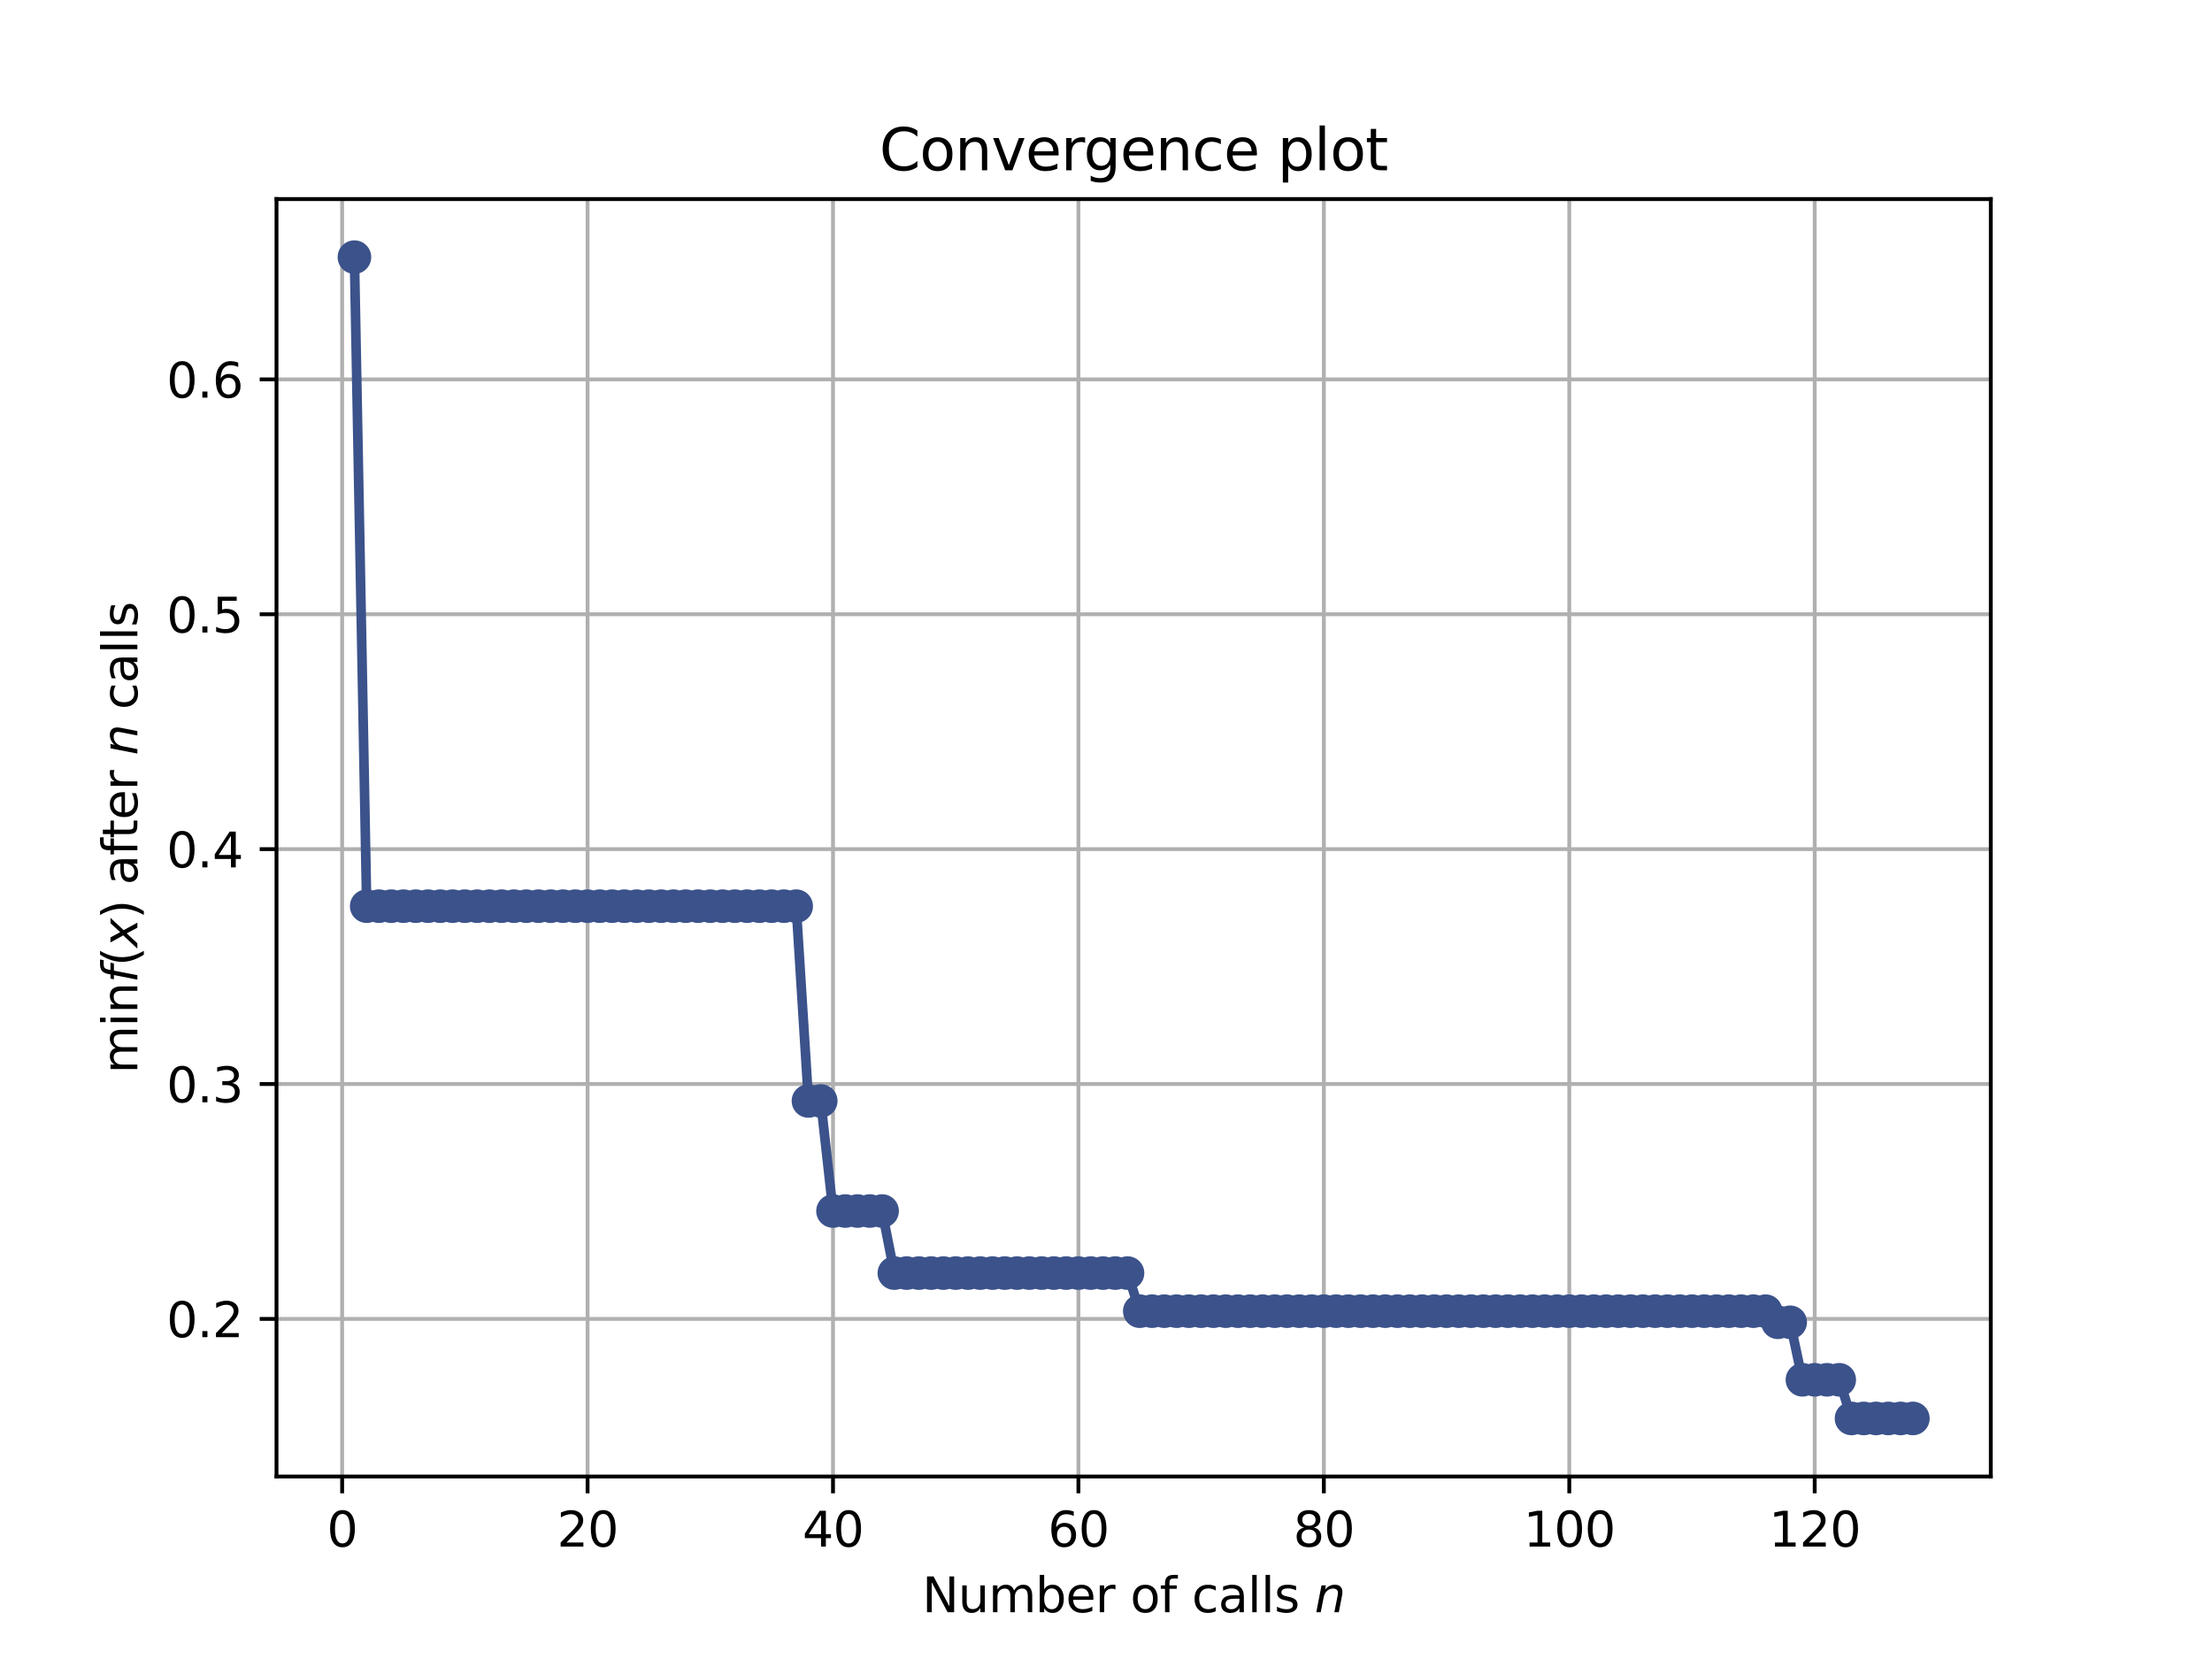 <?xml version="1.0" encoding="utf-8" standalone="no"?>
<!DOCTYPE svg PUBLIC "-//W3C//DTD SVG 1.1//EN"
  "http://www.w3.org/Graphics/SVG/1.1/DTD/svg11.dtd">
<svg height="345.6pt" version="1.1" viewBox="0 0 460.8 345.6" width="460.8pt" xmlns="http://www.w3.org/2000/svg" xmlns:xlink="http://www.w3.org/1999/xlink">
 <defs>
  <style type="text/css">*{stroke-linecap:butt;stroke-linejoin:round;}</style>
 </defs>
 <g id="figure_1">
  <g id="patch_1">
   <path d="M 0 345.6 
L 460.8 345.6 
L 460.8 0 
L 0 0 
z
" style="fill:#ffffff;"/>
  </g>
  <g id="axes_1">
   <g id="patch_2">
    <path d="M 57.6 307.584 
L 414.72 307.584 
L 414.72 41.472 
L 57.6 41.472 
z
" style="fill:#ffffff;"/>
   </g>
   <g id="matplotlib.axis_1">
    <g id="xtick_1">
     <g id="line2d_1">
      <path clip-path="url(#p475dc48b67)" d="M 71.276 307.584 
L 71.276 41.472 
" style="fill:none;stroke:#b0b0b0;stroke-linecap:square;stroke-width:0.8;"/>
     </g>
     <g id="line2d_2">
      <defs>
       <path d="M 0 0 
L 0 3.5 
" id="maeb72dab8c" style="stroke:#000000;stroke-width:0.8;"/>
      </defs>
      <g>
       <use style="stroke:#000000;stroke-width:0.8;" x="71.276" xlink:href="#maeb72dab8c" y="307.584"/>
      </g>
     </g>
     <g id="text_1">
      <!-- 0 -->
      <g transform="translate(68.095 322.182)scale(0.1 -0.1)">
       <defs>
        <path d="M 2034 4250 
Q 1547 4250 1301 3770 
Q 1056 3291 1056 2328 
Q 1056 1369 1301 889 
Q 1547 409 2034 409 
Q 2525 409 2770 889 
Q 3016 1369 3016 2328 
Q 3016 3291 2770 3770 
Q 2525 4250 2034 4250 
z
M 2034 4750 
Q 2819 4750 3233 4129 
Q 3647 3509 3647 2328 
Q 3647 1150 3233 529 
Q 2819 -91 2034 -91 
Q 1250 -91 836 529 
Q 422 1150 422 2328 
Q 422 3509 836 4129 
Q 1250 4750 2034 4750 
z
" id="DejaVuSans-30" transform="scale(0.016)"/>
       </defs>
       <use xlink:href="#DejaVuSans-30"/>
      </g>
     </g>
    </g>
    <g id="xtick_2">
     <g id="line2d_3">
      <path clip-path="url(#p475dc48b67)" d="M 122.403 307.584 
L 122.403 41.472 
" style="fill:none;stroke:#b0b0b0;stroke-linecap:square;stroke-width:0.8;"/>
     </g>
     <g id="line2d_4">
      <g>
       <use style="stroke:#000000;stroke-width:0.8;" x="122.403" xlink:href="#maeb72dab8c" y="307.584"/>
      </g>
     </g>
     <g id="text_2">
      <!-- 20 -->
      <g transform="translate(116.041 322.182)scale(0.1 -0.1)">
       <defs>
        <path d="M 1228 531 
L 3431 531 
L 3431 0 
L 469 0 
L 469 531 
Q 828 903 1448 1529 
Q 2069 2156 2228 2338 
Q 2531 2678 2651 2914 
Q 2772 3150 2772 3378 
Q 2772 3750 2511 3984 
Q 2250 4219 1831 4219 
Q 1534 4219 1204 4116 
Q 875 4013 500 3803 
L 500 4441 
Q 881 4594 1212 4672 
Q 1544 4750 1819 4750 
Q 2544 4750 2975 4387 
Q 3406 4025 3406 3419 
Q 3406 3131 3298 2873 
Q 3191 2616 2906 2266 
Q 2828 2175 2409 1742 
Q 1991 1309 1228 531 
z
" id="DejaVuSans-32" transform="scale(0.016)"/>
       </defs>
       <use xlink:href="#DejaVuSans-32"/>
       <use x="63.623" xlink:href="#DejaVuSans-30"/>
      </g>
     </g>
    </g>
    <g id="xtick_3">
     <g id="line2d_5">
      <path clip-path="url(#p475dc48b67)" d="M 173.53 307.584 
L 173.53 41.472 
" style="fill:none;stroke:#b0b0b0;stroke-linecap:square;stroke-width:0.8;"/>
     </g>
     <g id="line2d_6">
      <g>
       <use style="stroke:#000000;stroke-width:0.8;" x="173.53" xlink:href="#maeb72dab8c" y="307.584"/>
      </g>
     </g>
     <g id="text_3">
      <!-- 40 -->
      <g transform="translate(167.167 322.182)scale(0.1 -0.1)">
       <defs>
        <path d="M 2419 4116 
L 825 1625 
L 2419 1625 
L 2419 4116 
z
M 2253 4666 
L 3047 4666 
L 3047 1625 
L 3713 1625 
L 3713 1100 
L 3047 1100 
L 3047 0 
L 2419 0 
L 2419 1100 
L 313 1100 
L 313 1709 
L 2253 4666 
z
" id="DejaVuSans-34" transform="scale(0.016)"/>
       </defs>
       <use xlink:href="#DejaVuSans-34"/>
       <use x="63.623" xlink:href="#DejaVuSans-30"/>
      </g>
     </g>
    </g>
    <g id="xtick_4">
     <g id="line2d_7">
      <path clip-path="url(#p475dc48b67)" d="M 224.656 307.584 
L 224.656 41.472 
" style="fill:none;stroke:#b0b0b0;stroke-linecap:square;stroke-width:0.8;"/>
     </g>
     <g id="line2d_8">
      <g>
       <use style="stroke:#000000;stroke-width:0.8;" x="224.656" xlink:href="#maeb72dab8c" y="307.584"/>
      </g>
     </g>
     <g id="text_4">
      <!-- 60 -->
      <g transform="translate(218.294 322.182)scale(0.1 -0.1)">
       <defs>
        <path d="M 2113 2584 
Q 1688 2584 1439 2293 
Q 1191 2003 1191 1497 
Q 1191 994 1439 701 
Q 1688 409 2113 409 
Q 2538 409 2786 701 
Q 3034 994 3034 1497 
Q 3034 2003 2786 2293 
Q 2538 2584 2113 2584 
z
M 3366 4563 
L 3366 3988 
Q 3128 4100 2886 4159 
Q 2644 4219 2406 4219 
Q 1781 4219 1451 3797 
Q 1122 3375 1075 2522 
Q 1259 2794 1537 2939 
Q 1816 3084 2150 3084 
Q 2853 3084 3261 2657 
Q 3669 2231 3669 1497 
Q 3669 778 3244 343 
Q 2819 -91 2113 -91 
Q 1303 -91 875 529 
Q 447 1150 447 2328 
Q 447 3434 972 4092 
Q 1497 4750 2381 4750 
Q 2619 4750 2861 4703 
Q 3103 4656 3366 4563 
z
" id="DejaVuSans-36" transform="scale(0.016)"/>
       </defs>
       <use xlink:href="#DejaVuSans-36"/>
       <use x="63.623" xlink:href="#DejaVuSans-30"/>
      </g>
     </g>
    </g>
    <g id="xtick_5">
     <g id="line2d_9">
      <path clip-path="url(#p475dc48b67)" d="M 275.783 307.584 
L 275.783 41.472 
" style="fill:none;stroke:#b0b0b0;stroke-linecap:square;stroke-width:0.8;"/>
     </g>
     <g id="line2d_10">
      <g>
       <use style="stroke:#000000;stroke-width:0.8;" x="275.783" xlink:href="#maeb72dab8c" y="307.584"/>
      </g>
     </g>
     <g id="text_5">
      <!-- 80 -->
      <g transform="translate(269.421 322.182)scale(0.1 -0.1)">
       <defs>
        <path d="M 2034 2216 
Q 1584 2216 1326 1975 
Q 1069 1734 1069 1313 
Q 1069 891 1326 650 
Q 1584 409 2034 409 
Q 2484 409 2743 651 
Q 3003 894 3003 1313 
Q 3003 1734 2745 1975 
Q 2488 2216 2034 2216 
z
M 1403 2484 
Q 997 2584 770 2862 
Q 544 3141 544 3541 
Q 544 4100 942 4425 
Q 1341 4750 2034 4750 
Q 2731 4750 3128 4425 
Q 3525 4100 3525 3541 
Q 3525 3141 3298 2862 
Q 3072 2584 2669 2484 
Q 3125 2378 3379 2068 
Q 3634 1759 3634 1313 
Q 3634 634 3220 271 
Q 2806 -91 2034 -91 
Q 1263 -91 848 271 
Q 434 634 434 1313 
Q 434 1759 690 2068 
Q 947 2378 1403 2484 
z
M 1172 3481 
Q 1172 3119 1398 2916 
Q 1625 2713 2034 2713 
Q 2441 2713 2670 2916 
Q 2900 3119 2900 3481 
Q 2900 3844 2670 4047 
Q 2441 4250 2034 4250 
Q 1625 4250 1398 4047 
Q 1172 3844 1172 3481 
z
" id="DejaVuSans-38" transform="scale(0.016)"/>
       </defs>
       <use xlink:href="#DejaVuSans-38"/>
       <use x="63.623" xlink:href="#DejaVuSans-30"/>
      </g>
     </g>
    </g>
    <g id="xtick_6">
     <g id="line2d_11">
      <path clip-path="url(#p475dc48b67)" d="M 326.91 307.584 
L 326.91 41.472 
" style="fill:none;stroke:#b0b0b0;stroke-linecap:square;stroke-width:0.8;"/>
     </g>
     <g id="line2d_12">
      <g>
       <use style="stroke:#000000;stroke-width:0.8;" x="326.91" xlink:href="#maeb72dab8c" y="307.584"/>
      </g>
     </g>
     <g id="text_6">
      <!-- 100 -->
      <g transform="translate(317.366 322.182)scale(0.1 -0.1)">
       <defs>
        <path d="M 794 531 
L 1825 531 
L 1825 4091 
L 703 3866 
L 703 4441 
L 1819 4666 
L 2450 4666 
L 2450 531 
L 3481 531 
L 3481 0 
L 794 0 
L 794 531 
z
" id="DejaVuSans-31" transform="scale(0.016)"/>
       </defs>
       <use xlink:href="#DejaVuSans-31"/>
       <use x="63.623" xlink:href="#DejaVuSans-30"/>
       <use x="127.246" xlink:href="#DejaVuSans-30"/>
      </g>
     </g>
    </g>
    <g id="xtick_7">
     <g id="line2d_13">
      <path clip-path="url(#p475dc48b67)" d="M 378.037 307.584 
L 378.037 41.472 
" style="fill:none;stroke:#b0b0b0;stroke-linecap:square;stroke-width:0.8;"/>
     </g>
     <g id="line2d_14">
      <g>
       <use style="stroke:#000000;stroke-width:0.8;" x="378.037" xlink:href="#maeb72dab8c" y="307.584"/>
      </g>
     </g>
     <g id="text_7">
      <!-- 120 -->
      <g transform="translate(368.493 322.182)scale(0.1 -0.1)">
       <use xlink:href="#DejaVuSans-31"/>
       <use x="63.623" xlink:href="#DejaVuSans-32"/>
       <use x="127.246" xlink:href="#DejaVuSans-30"/>
      </g>
     </g>
    </g>
    <g id="text_8">
     <!-- Number of calls $n$ -->
     <g transform="translate(192.11 335.861)scale(0.1 -0.1)">
      <defs>
       <path d="M 628 4666 
L 1478 4666 
L 3547 763 
L 3547 4666 
L 4159 4666 
L 4159 0 
L 3309 0 
L 1241 3903 
L 1241 0 
L 628 0 
L 628 4666 
z
" id="DejaVuSans-4e" transform="scale(0.016)"/>
       <path d="M 544 1381 
L 544 3500 
L 1119 3500 
L 1119 1403 
Q 1119 906 1312 657 
Q 1506 409 1894 409 
Q 2359 409 2629 706 
Q 2900 1003 2900 1516 
L 2900 3500 
L 3475 3500 
L 3475 0 
L 2900 0 
L 2900 538 
Q 2691 219 2414 64 
Q 2138 -91 1772 -91 
Q 1169 -91 856 284 
Q 544 659 544 1381 
z
M 1991 3584 
L 1991 3584 
z
" id="DejaVuSans-75" transform="scale(0.016)"/>
       <path d="M 3328 2828 
Q 3544 3216 3844 3400 
Q 4144 3584 4550 3584 
Q 5097 3584 5394 3201 
Q 5691 2819 5691 2113 
L 5691 0 
L 5113 0 
L 5113 2094 
Q 5113 2597 4934 2840 
Q 4756 3084 4391 3084 
Q 3944 3084 3684 2787 
Q 3425 2491 3425 1978 
L 3425 0 
L 2847 0 
L 2847 2094 
Q 2847 2600 2669 2842 
Q 2491 3084 2119 3084 
Q 1678 3084 1418 2786 
Q 1159 2488 1159 1978 
L 1159 0 
L 581 0 
L 581 3500 
L 1159 3500 
L 1159 2956 
Q 1356 3278 1631 3431 
Q 1906 3584 2284 3584 
Q 2666 3584 2933 3390 
Q 3200 3197 3328 2828 
z
" id="DejaVuSans-6d" transform="scale(0.016)"/>
       <path d="M 3116 1747 
Q 3116 2381 2855 2742 
Q 2594 3103 2138 3103 
Q 1681 3103 1420 2742 
Q 1159 2381 1159 1747 
Q 1159 1113 1420 752 
Q 1681 391 2138 391 
Q 2594 391 2855 752 
Q 3116 1113 3116 1747 
z
M 1159 2969 
Q 1341 3281 1617 3432 
Q 1894 3584 2278 3584 
Q 2916 3584 3314 3078 
Q 3713 2572 3713 1747 
Q 3713 922 3314 415 
Q 2916 -91 2278 -91 
Q 1894 -91 1617 61 
Q 1341 213 1159 525 
L 1159 0 
L 581 0 
L 581 4863 
L 1159 4863 
L 1159 2969 
z
" id="DejaVuSans-62" transform="scale(0.016)"/>
       <path d="M 3597 1894 
L 3597 1613 
L 953 1613 
Q 991 1019 1311 708 
Q 1631 397 2203 397 
Q 2534 397 2845 478 
Q 3156 559 3463 722 
L 3463 178 
Q 3153 47 2828 -22 
Q 2503 -91 2169 -91 
Q 1331 -91 842 396 
Q 353 884 353 1716 
Q 353 2575 817 3079 
Q 1281 3584 2069 3584 
Q 2775 3584 3186 3129 
Q 3597 2675 3597 1894 
z
M 3022 2063 
Q 3016 2534 2758 2815 
Q 2500 3097 2075 3097 
Q 1594 3097 1305 2825 
Q 1016 2553 972 2059 
L 3022 2063 
z
" id="DejaVuSans-65" transform="scale(0.016)"/>
       <path d="M 2631 2963 
Q 2534 3019 2420 3045 
Q 2306 3072 2169 3072 
Q 1681 3072 1420 2755 
Q 1159 2438 1159 1844 
L 1159 0 
L 581 0 
L 581 3500 
L 1159 3500 
L 1159 2956 
Q 1341 3275 1631 3429 
Q 1922 3584 2338 3584 
Q 2397 3584 2469 3576 
Q 2541 3569 2628 3553 
L 2631 2963 
z
" id="DejaVuSans-72" transform="scale(0.016)"/>
       <path id="DejaVuSans-20" transform="scale(0.016)"/>
       <path d="M 1959 3097 
Q 1497 3097 1228 2736 
Q 959 2375 959 1747 
Q 959 1119 1226 758 
Q 1494 397 1959 397 
Q 2419 397 2687 759 
Q 2956 1122 2956 1747 
Q 2956 2369 2687 2733 
Q 2419 3097 1959 3097 
z
M 1959 3584 
Q 2709 3584 3137 3096 
Q 3566 2609 3566 1747 
Q 3566 888 3137 398 
Q 2709 -91 1959 -91 
Q 1206 -91 779 398 
Q 353 888 353 1747 
Q 353 2609 779 3096 
Q 1206 3584 1959 3584 
z
" id="DejaVuSans-6f" transform="scale(0.016)"/>
       <path d="M 2375 4863 
L 2375 4384 
L 1825 4384 
Q 1516 4384 1395 4259 
Q 1275 4134 1275 3809 
L 1275 3500 
L 2222 3500 
L 2222 3053 
L 1275 3053 
L 1275 0 
L 697 0 
L 697 3053 
L 147 3053 
L 147 3500 
L 697 3500 
L 697 3744 
Q 697 4328 969 4595 
Q 1241 4863 1831 4863 
L 2375 4863 
z
" id="DejaVuSans-66" transform="scale(0.016)"/>
       <path d="M 3122 3366 
L 3122 2828 
Q 2878 2963 2633 3030 
Q 2388 3097 2138 3097 
Q 1578 3097 1268 2742 
Q 959 2388 959 1747 
Q 959 1106 1268 751 
Q 1578 397 2138 397 
Q 2388 397 2633 464 
Q 2878 531 3122 666 
L 3122 134 
Q 2881 22 2623 -34 
Q 2366 -91 2075 -91 
Q 1284 -91 818 406 
Q 353 903 353 1747 
Q 353 2603 823 3093 
Q 1294 3584 2113 3584 
Q 2378 3584 2631 3529 
Q 2884 3475 3122 3366 
z
" id="DejaVuSans-63" transform="scale(0.016)"/>
       <path d="M 2194 1759 
Q 1497 1759 1228 1600 
Q 959 1441 959 1056 
Q 959 750 1161 570 
Q 1363 391 1709 391 
Q 2188 391 2477 730 
Q 2766 1069 2766 1631 
L 2766 1759 
L 2194 1759 
z
M 3341 1997 
L 3341 0 
L 2766 0 
L 2766 531 
Q 2569 213 2275 61 
Q 1981 -91 1556 -91 
Q 1019 -91 701 211 
Q 384 513 384 1019 
Q 384 1609 779 1909 
Q 1175 2209 1959 2209 
L 2766 2209 
L 2766 2266 
Q 2766 2663 2505 2880 
Q 2244 3097 1772 3097 
Q 1472 3097 1187 3025 
Q 903 2953 641 2809 
L 641 3341 
Q 956 3463 1253 3523 
Q 1550 3584 1831 3584 
Q 2591 3584 2966 3190 
Q 3341 2797 3341 1997 
z
" id="DejaVuSans-61" transform="scale(0.016)"/>
       <path d="M 603 4863 
L 1178 4863 
L 1178 0 
L 603 0 
L 603 4863 
z
" id="DejaVuSans-6c" transform="scale(0.016)"/>
       <path d="M 2834 3397 
L 2834 2853 
Q 2591 2978 2328 3040 
Q 2066 3103 1784 3103 
Q 1356 3103 1142 2972 
Q 928 2841 928 2578 
Q 928 2378 1081 2264 
Q 1234 2150 1697 2047 
L 1894 2003 
Q 2506 1872 2764 1633 
Q 3022 1394 3022 966 
Q 3022 478 2636 193 
Q 2250 -91 1575 -91 
Q 1294 -91 989 -36 
Q 684 19 347 128 
L 347 722 
Q 666 556 975 473 
Q 1284 391 1588 391 
Q 1994 391 2212 530 
Q 2431 669 2431 922 
Q 2431 1156 2273 1281 
Q 2116 1406 1581 1522 
L 1381 1569 
Q 847 1681 609 1914 
Q 372 2147 372 2553 
Q 372 3047 722 3315 
Q 1072 3584 1716 3584 
Q 2034 3584 2315 3537 
Q 2597 3491 2834 3397 
z
" id="DejaVuSans-73" transform="scale(0.016)"/>
       <path d="M 3566 2113 
L 3156 0 
L 2578 0 
L 2988 2091 
Q 3016 2238 3031 2350 
Q 3047 2463 3047 2528 
Q 3047 2791 2881 2937 
Q 2716 3084 2419 3084 
Q 1956 3084 1622 2776 
Q 1288 2469 1184 1941 
L 800 0 
L 225 0 
L 903 3500 
L 1478 3500 
L 1363 2950 
Q 1603 3253 1940 3418 
Q 2278 3584 2650 3584 
Q 3113 3584 3367 3334 
Q 3622 3084 3622 2631 
Q 3622 2519 3608 2391 
Q 3594 2263 3566 2113 
z
" id="DejaVuSans-Oblique-6e" transform="scale(0.016)"/>
      </defs>
      <use transform="translate(0 0.016)" xlink:href="#DejaVuSans-4e"/>
      <use transform="translate(74.805 0.016)" xlink:href="#DejaVuSans-75"/>
      <use transform="translate(138.184 0.016)" xlink:href="#DejaVuSans-6d"/>
      <use transform="translate(235.596 0.016)" xlink:href="#DejaVuSans-62"/>
      <use transform="translate(299.072 0.016)" xlink:href="#DejaVuSans-65"/>
      <use transform="translate(360.596 0.016)" xlink:href="#DejaVuSans-72"/>
      <use transform="translate(401.709 0.016)" xlink:href="#DejaVuSans-20"/>
      <use transform="translate(433.496 0.016)" xlink:href="#DejaVuSans-6f"/>
      <use transform="translate(494.678 0.016)" xlink:href="#DejaVuSans-66"/>
      <use transform="translate(529.883 0.016)" xlink:href="#DejaVuSans-20"/>
      <use transform="translate(561.67 0.016)" xlink:href="#DejaVuSans-63"/>
      <use transform="translate(616.65 0.016)" xlink:href="#DejaVuSans-61"/>
      <use transform="translate(677.93 0.016)" xlink:href="#DejaVuSans-6c"/>
      <use transform="translate(705.713 0.016)" xlink:href="#DejaVuSans-6c"/>
      <use transform="translate(733.496 0.016)" xlink:href="#DejaVuSans-73"/>
      <use transform="translate(785.596 0.016)" xlink:href="#DejaVuSans-20"/>
      <use transform="translate(817.383 0.016)" xlink:href="#DejaVuSans-Oblique-6e"/>
     </g>
    </g>
   </g>
   <g id="matplotlib.axis_2">
    <g id="ytick_1">
     <g id="line2d_15">
      <path clip-path="url(#p475dc48b67)" d="M 57.6 274.758 
L 414.72 274.758 
" style="fill:none;stroke:#b0b0b0;stroke-linecap:square;stroke-width:0.8;"/>
     </g>
     <g id="line2d_16">
      <defs>
       <path d="M 0 0 
L -3.5 0 
" id="m15e044ded7" style="stroke:#000000;stroke-width:0.8;"/>
      </defs>
      <g>
       <use style="stroke:#000000;stroke-width:0.8;" x="57.6" xlink:href="#m15e044ded7" y="274.758"/>
      </g>
     </g>
     <g id="text_9">
      <!-- 0.2 -->
      <g transform="translate(34.697 278.558)scale(0.1 -0.1)">
       <defs>
        <path d="M 684 794 
L 1344 794 
L 1344 0 
L 684 0 
L 684 794 
z
" id="DejaVuSans-2e" transform="scale(0.016)"/>
       </defs>
       <use xlink:href="#DejaVuSans-30"/>
       <use x="63.623" xlink:href="#DejaVuSans-2e"/>
       <use x="95.41" xlink:href="#DejaVuSans-32"/>
      </g>
     </g>
    </g>
    <g id="ytick_2">
     <g id="line2d_17">
      <path clip-path="url(#p475dc48b67)" d="M 57.6 225.827 
L 414.72 225.827 
" style="fill:none;stroke:#b0b0b0;stroke-linecap:square;stroke-width:0.8;"/>
     </g>
     <g id="line2d_18">
      <g>
       <use style="stroke:#000000;stroke-width:0.8;" x="57.6" xlink:href="#m15e044ded7" y="225.827"/>
      </g>
     </g>
     <g id="text_10">
      <!-- 0.3 -->
      <g transform="translate(34.697 229.627)scale(0.1 -0.1)">
       <defs>
        <path d="M 2597 2516 
Q 3050 2419 3304 2112 
Q 3559 1806 3559 1356 
Q 3559 666 3084 287 
Q 2609 -91 1734 -91 
Q 1441 -91 1130 -33 
Q 819 25 488 141 
L 488 750 
Q 750 597 1062 519 
Q 1375 441 1716 441 
Q 2309 441 2620 675 
Q 2931 909 2931 1356 
Q 2931 1769 2642 2001 
Q 2353 2234 1838 2234 
L 1294 2234 
L 1294 2753 
L 1863 2753 
Q 2328 2753 2575 2939 
Q 2822 3125 2822 3475 
Q 2822 3834 2567 4026 
Q 2313 4219 1838 4219 
Q 1578 4219 1281 4162 
Q 984 4106 628 3988 
L 628 4550 
Q 988 4650 1302 4700 
Q 1616 4750 1894 4750 
Q 2613 4750 3031 4423 
Q 3450 4097 3450 3541 
Q 3450 3153 3228 2886 
Q 3006 2619 2597 2516 
z
" id="DejaVuSans-33" transform="scale(0.016)"/>
       </defs>
       <use xlink:href="#DejaVuSans-30"/>
       <use x="63.623" xlink:href="#DejaVuSans-2e"/>
       <use x="95.41" xlink:href="#DejaVuSans-33"/>
      </g>
     </g>
    </g>
    <g id="ytick_3">
     <g id="line2d_19">
      <path clip-path="url(#p475dc48b67)" d="M 57.6 176.896 
L 414.72 176.896 
" style="fill:none;stroke:#b0b0b0;stroke-linecap:square;stroke-width:0.8;"/>
     </g>
     <g id="line2d_20">
      <g>
       <use style="stroke:#000000;stroke-width:0.8;" x="57.6" xlink:href="#m15e044ded7" y="176.896"/>
      </g>
     </g>
     <g id="text_11">
      <!-- 0.4 -->
      <g transform="translate(34.697 180.696)scale(0.1 -0.1)">
       <use xlink:href="#DejaVuSans-30"/>
       <use x="63.623" xlink:href="#DejaVuSans-2e"/>
       <use x="95.41" xlink:href="#DejaVuSans-34"/>
      </g>
     </g>
    </g>
    <g id="ytick_4">
     <g id="line2d_21">
      <path clip-path="url(#p475dc48b67)" d="M 57.6 127.965 
L 414.72 127.965 
" style="fill:none;stroke:#b0b0b0;stroke-linecap:square;stroke-width:0.8;"/>
     </g>
     <g id="line2d_22">
      <g>
       <use style="stroke:#000000;stroke-width:0.8;" x="57.6" xlink:href="#m15e044ded7" y="127.965"/>
      </g>
     </g>
     <g id="text_12">
      <!-- 0.5 -->
      <g transform="translate(34.697 131.765)scale(0.1 -0.1)">
       <defs>
        <path d="M 691 4666 
L 3169 4666 
L 3169 4134 
L 1269 4134 
L 1269 2991 
Q 1406 3038 1543 3061 
Q 1681 3084 1819 3084 
Q 2600 3084 3056 2656 
Q 3513 2228 3513 1497 
Q 3513 744 3044 326 
Q 2575 -91 1722 -91 
Q 1428 -91 1123 -41 
Q 819 9 494 109 
L 494 744 
Q 775 591 1075 516 
Q 1375 441 1709 441 
Q 2250 441 2565 725 
Q 2881 1009 2881 1497 
Q 2881 1984 2565 2268 
Q 2250 2553 1709 2553 
Q 1456 2553 1204 2497 
Q 953 2441 691 2322 
L 691 4666 
z
" id="DejaVuSans-35" transform="scale(0.016)"/>
       </defs>
       <use xlink:href="#DejaVuSans-30"/>
       <use x="63.623" xlink:href="#DejaVuSans-2e"/>
       <use x="95.41" xlink:href="#DejaVuSans-35"/>
      </g>
     </g>
    </g>
    <g id="ytick_5">
     <g id="line2d_23">
      <path clip-path="url(#p475dc48b67)" d="M 57.6 79.034 
L 414.72 79.034 
" style="fill:none;stroke:#b0b0b0;stroke-linecap:square;stroke-width:0.8;"/>
     </g>
     <g id="line2d_24">
      <g>
       <use style="stroke:#000000;stroke-width:0.8;" x="57.6" xlink:href="#m15e044ded7" y="79.034"/>
      </g>
     </g>
     <g id="text_13">
      <!-- 0.6 -->
      <g transform="translate(34.697 82.834)scale(0.1 -0.1)">
       <use xlink:href="#DejaVuSans-30"/>
       <use x="63.623" xlink:href="#DejaVuSans-2e"/>
       <use x="95.41" xlink:href="#DejaVuSans-36"/>
      </g>
     </g>
    </g>
    <g id="text_14">
     <!-- $\min f(x)$ after $n$ calls -->
     <g transform="translate(28.617 223.628)rotate(-90)scale(0.1 -0.1)">
      <defs>
       <path d="M 603 3500 
L 1178 3500 
L 1178 0 
L 603 0 
L 603 3500 
z
M 603 4863 
L 1178 4863 
L 1178 4134 
L 603 4134 
L 603 4863 
z
" id="DejaVuSans-69" transform="scale(0.016)"/>
       <path d="M 3513 2113 
L 3513 0 
L 2938 0 
L 2938 2094 
Q 2938 2591 2744 2837 
Q 2550 3084 2163 3084 
Q 1697 3084 1428 2787 
Q 1159 2491 1159 1978 
L 1159 0 
L 581 0 
L 581 3500 
L 1159 3500 
L 1159 2956 
Q 1366 3272 1645 3428 
Q 1925 3584 2291 3584 
Q 2894 3584 3203 3211 
Q 3513 2838 3513 2113 
z
" id="DejaVuSans-6e" transform="scale(0.016)"/>
       <path d="M 3059 4863 
L 2969 4384 
L 2419 4384 
Q 2106 4384 1964 4261 
Q 1822 4138 1753 3809 
L 1691 3500 
L 2638 3500 
L 2553 3053 
L 1606 3053 
L 1013 0 
L 434 0 
L 1031 3053 
L 481 3053 
L 563 3500 
L 1113 3500 
L 1159 3744 
Q 1278 4363 1576 4613 
Q 1875 4863 2516 4863 
L 3059 4863 
z
" id="DejaVuSans-Oblique-66" transform="scale(0.016)"/>
       <path d="M 1984 4856 
Q 1566 4138 1362 3434 
Q 1159 2731 1159 2009 
Q 1159 1288 1364 580 
Q 1569 -128 1984 -844 
L 1484 -844 
Q 1016 -109 783 600 
Q 550 1309 550 2009 
Q 550 2706 781 3412 
Q 1013 4119 1484 4856 
L 1984 4856 
z
" id="DejaVuSans-28" transform="scale(0.016)"/>
       <path d="M 3841 3500 
L 2234 1784 
L 3219 0 
L 2559 0 
L 1819 1388 
L 531 0 
L -166 0 
L 1556 1844 
L 641 3500 
L 1300 3500 
L 1972 2234 
L 3144 3500 
L 3841 3500 
z
" id="DejaVuSans-Oblique-78" transform="scale(0.016)"/>
       <path d="M 513 4856 
L 1013 4856 
Q 1481 4119 1714 3412 
Q 1947 2706 1947 2009 
Q 1947 1309 1714 600 
Q 1481 -109 1013 -844 
L 513 -844 
Q 928 -128 1133 580 
Q 1338 1288 1338 2009 
Q 1338 2731 1133 3434 
Q 928 4138 513 4856 
z
" id="DejaVuSans-29" transform="scale(0.016)"/>
       <path d="M 1172 4494 
L 1172 3500 
L 2356 3500 
L 2356 3053 
L 1172 3053 
L 1172 1153 
Q 1172 725 1289 603 
Q 1406 481 1766 481 
L 2356 481 
L 2356 0 
L 1766 0 
Q 1100 0 847 248 
Q 594 497 594 1153 
L 594 3053 
L 172 3053 
L 172 3500 
L 594 3500 
L 594 4494 
L 1172 4494 
z
" id="DejaVuSans-74" transform="scale(0.016)"/>
      </defs>
      <use transform="translate(0 0.016)" xlink:href="#DejaVuSans-6d"/>
      <use transform="translate(97.412 0.016)" xlink:href="#DejaVuSans-69"/>
      <use transform="translate(125.195 0.016)" xlink:href="#DejaVuSans-6e"/>
      <use transform="translate(188.574 0.016)" xlink:href="#DejaVuSans-Oblique-66"/>
      <use transform="translate(223.779 0.016)" xlink:href="#DejaVuSans-28"/>
      <use transform="translate(262.793 0.016)" xlink:href="#DejaVuSans-Oblique-78"/>
      <use transform="translate(321.973 0.016)" xlink:href="#DejaVuSans-29"/>
      <use transform="translate(360.986 0.016)" xlink:href="#DejaVuSans-20"/>
      <use transform="translate(392.773 0.016)" xlink:href="#DejaVuSans-61"/>
      <use transform="translate(454.053 0.016)" xlink:href="#DejaVuSans-66"/>
      <use transform="translate(489.258 0.016)" xlink:href="#DejaVuSans-74"/>
      <use transform="translate(528.467 0.016)" xlink:href="#DejaVuSans-65"/>
      <use transform="translate(589.99 0.016)" xlink:href="#DejaVuSans-72"/>
      <use transform="translate(631.104 0.016)" xlink:href="#DejaVuSans-20"/>
      <use transform="translate(662.891 0.016)" xlink:href="#DejaVuSans-Oblique-6e"/>
      <use transform="translate(726.27 0.016)" xlink:href="#DejaVuSans-20"/>
      <use transform="translate(758.057 0.016)" xlink:href="#DejaVuSans-63"/>
      <use transform="translate(813.037 0.016)" xlink:href="#DejaVuSans-61"/>
      <use transform="translate(874.316 0.016)" xlink:href="#DejaVuSans-6c"/>
      <use transform="translate(902.1 0.016)" xlink:href="#DejaVuSans-6c"/>
      <use transform="translate(929.883 0.016)" xlink:href="#DejaVuSans-73"/>
     </g>
    </g>
   </g>
   <g id="line2d_25">
    <path clip-path="url(#p475dc48b67)" d="M 73.833 53.568 
L 76.389 188.774 
L 165.861 188.774 
L 168.417 229.351 
L 170.973 229.351 
L 173.53 252.279 
L 183.755 252.279 
L 186.311 265.208 
L 234.882 265.208 
L 237.438 273.142 
L 367.811 273.142 
L 370.368 275.456 
L 372.924 275.456 
L 375.48 287.436 
L 383.149 287.436 
L 385.706 295.488 
L 398.487 295.488 
L 398.487 295.488 
" style="fill:none;stroke:#3b528b;stroke-linecap:square;stroke-width:2;"/>
    <defs>
     <path d="M 0 3 
C 0.796 3 1.559 2.684 2.121 2.121 
C 2.684 1.559 3 0.796 3 0 
C 3 -0.796 2.684 -1.559 2.121 -2.121 
C 1.559 -2.684 0.796 -3 0 -3 
C -0.796 -3 -1.559 -2.684 -2.121 -2.121 
C -2.684 -1.559 -3 -0.796 -3 0 
C -3 0.796 -2.684 1.559 -2.121 2.121 
C -1.559 2.684 -0.796 3 0 3 
z
" id="mfd81ed024d" style="stroke:#3b528b;"/>
    </defs>
    <g clip-path="url(#p475dc48b67)">
     <use style="fill:#3b528b;stroke:#3b528b;" x="73.833" xlink:href="#mfd81ed024d" y="53.568"/>
     <use style="fill:#3b528b;stroke:#3b528b;" x="76.389" xlink:href="#mfd81ed024d" y="188.774"/>
     <use style="fill:#3b528b;stroke:#3b528b;" x="78.945" xlink:href="#mfd81ed024d" y="188.774"/>
     <use style="fill:#3b528b;stroke:#3b528b;" x="81.502" xlink:href="#mfd81ed024d" y="188.774"/>
     <use style="fill:#3b528b;stroke:#3b528b;" x="84.058" xlink:href="#mfd81ed024d" y="188.774"/>
     <use style="fill:#3b528b;stroke:#3b528b;" x="86.614" xlink:href="#mfd81ed024d" y="188.774"/>
     <use style="fill:#3b528b;stroke:#3b528b;" x="89.171" xlink:href="#mfd81ed024d" y="188.774"/>
     <use style="fill:#3b528b;stroke:#3b528b;" x="91.727" xlink:href="#mfd81ed024d" y="188.774"/>
     <use style="fill:#3b528b;stroke:#3b528b;" x="94.283" xlink:href="#mfd81ed024d" y="188.774"/>
     <use style="fill:#3b528b;stroke:#3b528b;" x="96.84" xlink:href="#mfd81ed024d" y="188.774"/>
     <use style="fill:#3b528b;stroke:#3b528b;" x="99.396" xlink:href="#mfd81ed024d" y="188.774"/>
     <use style="fill:#3b528b;stroke:#3b528b;" x="101.952" xlink:href="#mfd81ed024d" y="188.774"/>
     <use style="fill:#3b528b;stroke:#3b528b;" x="104.509" xlink:href="#mfd81ed024d" y="188.774"/>
     <use style="fill:#3b528b;stroke:#3b528b;" x="107.065" xlink:href="#mfd81ed024d" y="188.774"/>
     <use style="fill:#3b528b;stroke:#3b528b;" x="109.621" xlink:href="#mfd81ed024d" y="188.774"/>
     <use style="fill:#3b528b;stroke:#3b528b;" x="112.178" xlink:href="#mfd81ed024d" y="188.774"/>
     <use style="fill:#3b528b;stroke:#3b528b;" x="114.734" xlink:href="#mfd81ed024d" y="188.774"/>
     <use style="fill:#3b528b;stroke:#3b528b;" x="117.29" xlink:href="#mfd81ed024d" y="188.774"/>
     <use style="fill:#3b528b;stroke:#3b528b;" x="119.847" xlink:href="#mfd81ed024d" y="188.774"/>
     <use style="fill:#3b528b;stroke:#3b528b;" x="122.403" xlink:href="#mfd81ed024d" y="188.774"/>
     <use style="fill:#3b528b;stroke:#3b528b;" x="124.959" xlink:href="#mfd81ed024d" y="188.774"/>
     <use style="fill:#3b528b;stroke:#3b528b;" x="127.516" xlink:href="#mfd81ed024d" y="188.774"/>
     <use style="fill:#3b528b;stroke:#3b528b;" x="130.072" xlink:href="#mfd81ed024d" y="188.774"/>
     <use style="fill:#3b528b;stroke:#3b528b;" x="132.628" xlink:href="#mfd81ed024d" y="188.774"/>
     <use style="fill:#3b528b;stroke:#3b528b;" x="135.185" xlink:href="#mfd81ed024d" y="188.774"/>
     <use style="fill:#3b528b;stroke:#3b528b;" x="137.741" xlink:href="#mfd81ed024d" y="188.774"/>
     <use style="fill:#3b528b;stroke:#3b528b;" x="140.297" xlink:href="#mfd81ed024d" y="188.774"/>
     <use style="fill:#3b528b;stroke:#3b528b;" x="142.854" xlink:href="#mfd81ed024d" y="188.774"/>
     <use style="fill:#3b528b;stroke:#3b528b;" x="145.41" xlink:href="#mfd81ed024d" y="188.774"/>
     <use style="fill:#3b528b;stroke:#3b528b;" x="147.966" xlink:href="#mfd81ed024d" y="188.774"/>
     <use style="fill:#3b528b;stroke:#3b528b;" x="150.523" xlink:href="#mfd81ed024d" y="188.774"/>
     <use style="fill:#3b528b;stroke:#3b528b;" x="153.079" xlink:href="#mfd81ed024d" y="188.774"/>
     <use style="fill:#3b528b;stroke:#3b528b;" x="155.635" xlink:href="#mfd81ed024d" y="188.774"/>
     <use style="fill:#3b528b;stroke:#3b528b;" x="158.192" xlink:href="#mfd81ed024d" y="188.774"/>
     <use style="fill:#3b528b;stroke:#3b528b;" x="160.748" xlink:href="#mfd81ed024d" y="188.774"/>
     <use style="fill:#3b528b;stroke:#3b528b;" x="163.304" xlink:href="#mfd81ed024d" y="188.774"/>
     <use style="fill:#3b528b;stroke:#3b528b;" x="165.861" xlink:href="#mfd81ed024d" y="188.774"/>
     <use style="fill:#3b528b;stroke:#3b528b;" x="168.417" xlink:href="#mfd81ed024d" y="229.351"/>
     <use style="fill:#3b528b;stroke:#3b528b;" x="170.973" xlink:href="#mfd81ed024d" y="229.351"/>
     <use style="fill:#3b528b;stroke:#3b528b;" x="173.53" xlink:href="#mfd81ed024d" y="252.279"/>
     <use style="fill:#3b528b;stroke:#3b528b;" x="176.086" xlink:href="#mfd81ed024d" y="252.279"/>
     <use style="fill:#3b528b;stroke:#3b528b;" x="178.642" xlink:href="#mfd81ed024d" y="252.279"/>
     <use style="fill:#3b528b;stroke:#3b528b;" x="181.199" xlink:href="#mfd81ed024d" y="252.279"/>
     <use style="fill:#3b528b;stroke:#3b528b;" x="183.755" xlink:href="#mfd81ed024d" y="252.279"/>
     <use style="fill:#3b528b;stroke:#3b528b;" x="186.311" xlink:href="#mfd81ed024d" y="265.208"/>
     <use style="fill:#3b528b;stroke:#3b528b;" x="188.868" xlink:href="#mfd81ed024d" y="265.208"/>
     <use style="fill:#3b528b;stroke:#3b528b;" x="191.424" xlink:href="#mfd81ed024d" y="265.208"/>
     <use style="fill:#3b528b;stroke:#3b528b;" x="193.98" xlink:href="#mfd81ed024d" y="265.208"/>
     <use style="fill:#3b528b;stroke:#3b528b;" x="196.537" xlink:href="#mfd81ed024d" y="265.208"/>
     <use style="fill:#3b528b;stroke:#3b528b;" x="199.093" xlink:href="#mfd81ed024d" y="265.208"/>
     <use style="fill:#3b528b;stroke:#3b528b;" x="201.649" xlink:href="#mfd81ed024d" y="265.208"/>
     <use style="fill:#3b528b;stroke:#3b528b;" x="204.206" xlink:href="#mfd81ed024d" y="265.208"/>
     <use style="fill:#3b528b;stroke:#3b528b;" x="206.762" xlink:href="#mfd81ed024d" y="265.208"/>
     <use style="fill:#3b528b;stroke:#3b528b;" x="209.318" xlink:href="#mfd81ed024d" y="265.208"/>
     <use style="fill:#3b528b;stroke:#3b528b;" x="211.875" xlink:href="#mfd81ed024d" y="265.208"/>
     <use style="fill:#3b528b;stroke:#3b528b;" x="214.431" xlink:href="#mfd81ed024d" y="265.208"/>
     <use style="fill:#3b528b;stroke:#3b528b;" x="216.987" xlink:href="#mfd81ed024d" y="265.208"/>
     <use style="fill:#3b528b;stroke:#3b528b;" x="219.544" xlink:href="#mfd81ed024d" y="265.208"/>
     <use style="fill:#3b528b;stroke:#3b528b;" x="222.1" xlink:href="#mfd81ed024d" y="265.208"/>
     <use style="fill:#3b528b;stroke:#3b528b;" x="224.656" xlink:href="#mfd81ed024d" y="265.208"/>
     <use style="fill:#3b528b;stroke:#3b528b;" x="227.213" xlink:href="#mfd81ed024d" y="265.208"/>
     <use style="fill:#3b528b;stroke:#3b528b;" x="229.769" xlink:href="#mfd81ed024d" y="265.208"/>
     <use style="fill:#3b528b;stroke:#3b528b;" x="232.325" xlink:href="#mfd81ed024d" y="265.208"/>
     <use style="fill:#3b528b;stroke:#3b528b;" x="234.882" xlink:href="#mfd81ed024d" y="265.208"/>
     <use style="fill:#3b528b;stroke:#3b528b;" x="237.438" xlink:href="#mfd81ed024d" y="273.142"/>
     <use style="fill:#3b528b;stroke:#3b528b;" x="239.995" xlink:href="#mfd81ed024d" y="273.142"/>
     <use style="fill:#3b528b;stroke:#3b528b;" x="242.551" xlink:href="#mfd81ed024d" y="273.142"/>
     <use style="fill:#3b528b;stroke:#3b528b;" x="245.107" xlink:href="#mfd81ed024d" y="273.142"/>
     <use style="fill:#3b528b;stroke:#3b528b;" x="247.664" xlink:href="#mfd81ed024d" y="273.142"/>
     <use style="fill:#3b528b;stroke:#3b528b;" x="250.22" xlink:href="#mfd81ed024d" y="273.142"/>
     <use style="fill:#3b528b;stroke:#3b528b;" x="252.776" xlink:href="#mfd81ed024d" y="273.142"/>
     <use style="fill:#3b528b;stroke:#3b528b;" x="255.333" xlink:href="#mfd81ed024d" y="273.142"/>
     <use style="fill:#3b528b;stroke:#3b528b;" x="257.889" xlink:href="#mfd81ed024d" y="273.142"/>
     <use style="fill:#3b528b;stroke:#3b528b;" x="260.445" xlink:href="#mfd81ed024d" y="273.142"/>
     <use style="fill:#3b528b;stroke:#3b528b;" x="263.002" xlink:href="#mfd81ed024d" y="273.142"/>
     <use style="fill:#3b528b;stroke:#3b528b;" x="265.558" xlink:href="#mfd81ed024d" y="273.142"/>
     <use style="fill:#3b528b;stroke:#3b528b;" x="268.114" xlink:href="#mfd81ed024d" y="273.142"/>
     <use style="fill:#3b528b;stroke:#3b528b;" x="270.671" xlink:href="#mfd81ed024d" y="273.142"/>
     <use style="fill:#3b528b;stroke:#3b528b;" x="273.227" xlink:href="#mfd81ed024d" y="273.142"/>
     <use style="fill:#3b528b;stroke:#3b528b;" x="275.783" xlink:href="#mfd81ed024d" y="273.142"/>
     <use style="fill:#3b528b;stroke:#3b528b;" x="278.34" xlink:href="#mfd81ed024d" y="273.142"/>
     <use style="fill:#3b528b;stroke:#3b528b;" x="280.896" xlink:href="#mfd81ed024d" y="273.142"/>
     <use style="fill:#3b528b;stroke:#3b528b;" x="283.452" xlink:href="#mfd81ed024d" y="273.142"/>
     <use style="fill:#3b528b;stroke:#3b528b;" x="286.009" xlink:href="#mfd81ed024d" y="273.142"/>
     <use style="fill:#3b528b;stroke:#3b528b;" x="288.565" xlink:href="#mfd81ed024d" y="273.142"/>
     <use style="fill:#3b528b;stroke:#3b528b;" x="291.121" xlink:href="#mfd81ed024d" y="273.142"/>
     <use style="fill:#3b528b;stroke:#3b528b;" x="293.678" xlink:href="#mfd81ed024d" y="273.142"/>
     <use style="fill:#3b528b;stroke:#3b528b;" x="296.234" xlink:href="#mfd81ed024d" y="273.142"/>
     <use style="fill:#3b528b;stroke:#3b528b;" x="298.79" xlink:href="#mfd81ed024d" y="273.142"/>
     <use style="fill:#3b528b;stroke:#3b528b;" x="301.347" xlink:href="#mfd81ed024d" y="273.142"/>
     <use style="fill:#3b528b;stroke:#3b528b;" x="303.903" xlink:href="#mfd81ed024d" y="273.142"/>
     <use style="fill:#3b528b;stroke:#3b528b;" x="306.459" xlink:href="#mfd81ed024d" y="273.142"/>
     <use style="fill:#3b528b;stroke:#3b528b;" x="309.016" xlink:href="#mfd81ed024d" y="273.142"/>
     <use style="fill:#3b528b;stroke:#3b528b;" x="311.572" xlink:href="#mfd81ed024d" y="273.142"/>
     <use style="fill:#3b528b;stroke:#3b528b;" x="314.128" xlink:href="#mfd81ed024d" y="273.142"/>
     <use style="fill:#3b528b;stroke:#3b528b;" x="316.685" xlink:href="#mfd81ed024d" y="273.142"/>
     <use style="fill:#3b528b;stroke:#3b528b;" x="319.241" xlink:href="#mfd81ed024d" y="273.142"/>
     <use style="fill:#3b528b;stroke:#3b528b;" x="321.797" xlink:href="#mfd81ed024d" y="273.142"/>
     <use style="fill:#3b528b;stroke:#3b528b;" x="324.354" xlink:href="#mfd81ed024d" y="273.142"/>
     <use style="fill:#3b528b;stroke:#3b528b;" x="326.91" xlink:href="#mfd81ed024d" y="273.142"/>
     <use style="fill:#3b528b;stroke:#3b528b;" x="329.466" xlink:href="#mfd81ed024d" y="273.142"/>
     <use style="fill:#3b528b;stroke:#3b528b;" x="332.023" xlink:href="#mfd81ed024d" y="273.142"/>
     <use style="fill:#3b528b;stroke:#3b528b;" x="334.579" xlink:href="#mfd81ed024d" y="273.142"/>
     <use style="fill:#3b528b;stroke:#3b528b;" x="337.135" xlink:href="#mfd81ed024d" y="273.142"/>
     <use style="fill:#3b528b;stroke:#3b528b;" x="339.692" xlink:href="#mfd81ed024d" y="273.142"/>
     <use style="fill:#3b528b;stroke:#3b528b;" x="342.248" xlink:href="#mfd81ed024d" y="273.142"/>
     <use style="fill:#3b528b;stroke:#3b528b;" x="344.804" xlink:href="#mfd81ed024d" y="273.142"/>
     <use style="fill:#3b528b;stroke:#3b528b;" x="347.361" xlink:href="#mfd81ed024d" y="273.142"/>
     <use style="fill:#3b528b;stroke:#3b528b;" x="349.917" xlink:href="#mfd81ed024d" y="273.142"/>
     <use style="fill:#3b528b;stroke:#3b528b;" x="352.473" xlink:href="#mfd81ed024d" y="273.142"/>
     <use style="fill:#3b528b;stroke:#3b528b;" x="355.03" xlink:href="#mfd81ed024d" y="273.142"/>
     <use style="fill:#3b528b;stroke:#3b528b;" x="357.586" xlink:href="#mfd81ed024d" y="273.142"/>
     <use style="fill:#3b528b;stroke:#3b528b;" x="360.142" xlink:href="#mfd81ed024d" y="273.142"/>
     <use style="fill:#3b528b;stroke:#3b528b;" x="362.699" xlink:href="#mfd81ed024d" y="273.142"/>
     <use style="fill:#3b528b;stroke:#3b528b;" x="365.255" xlink:href="#mfd81ed024d" y="273.142"/>
     <use style="fill:#3b528b;stroke:#3b528b;" x="367.811" xlink:href="#mfd81ed024d" y="273.142"/>
     <use style="fill:#3b528b;stroke:#3b528b;" x="370.368" xlink:href="#mfd81ed024d" y="275.456"/>
     <use style="fill:#3b528b;stroke:#3b528b;" x="372.924" xlink:href="#mfd81ed024d" y="275.456"/>
     <use style="fill:#3b528b;stroke:#3b528b;" x="375.48" xlink:href="#mfd81ed024d" y="287.436"/>
     <use style="fill:#3b528b;stroke:#3b528b;" x="378.037" xlink:href="#mfd81ed024d" y="287.436"/>
     <use style="fill:#3b528b;stroke:#3b528b;" x="380.593" xlink:href="#mfd81ed024d" y="287.436"/>
     <use style="fill:#3b528b;stroke:#3b528b;" x="383.149" xlink:href="#mfd81ed024d" y="287.436"/>
     <use style="fill:#3b528b;stroke:#3b528b;" x="385.706" xlink:href="#mfd81ed024d" y="295.488"/>
     <use style="fill:#3b528b;stroke:#3b528b;" x="388.262" xlink:href="#mfd81ed024d" y="295.488"/>
     <use style="fill:#3b528b;stroke:#3b528b;" x="390.818" xlink:href="#mfd81ed024d" y="295.488"/>
     <use style="fill:#3b528b;stroke:#3b528b;" x="393.375" xlink:href="#mfd81ed024d" y="295.488"/>
     <use style="fill:#3b528b;stroke:#3b528b;" x="395.931" xlink:href="#mfd81ed024d" y="295.488"/>
     <use style="fill:#3b528b;stroke:#3b528b;" x="398.487" xlink:href="#mfd81ed024d" y="295.488"/>
    </g>
   </g>
   <g id="patch_3">
    <path d="M 57.6 307.584 
L 57.6 41.472 
" style="fill:none;stroke:#000000;stroke-linecap:square;stroke-linejoin:miter;stroke-width:0.8;"/>
   </g>
   <g id="patch_4">
    <path d="M 414.72 307.584 
L 414.72 41.472 
" style="fill:none;stroke:#000000;stroke-linecap:square;stroke-linejoin:miter;stroke-width:0.8;"/>
   </g>
   <g id="patch_5">
    <path d="M 57.6 307.584 
L 414.72 307.584 
" style="fill:none;stroke:#000000;stroke-linecap:square;stroke-linejoin:miter;stroke-width:0.8;"/>
   </g>
   <g id="patch_6">
    <path d="M 57.6 41.472 
L 414.72 41.472 
" style="fill:none;stroke:#000000;stroke-linecap:square;stroke-linejoin:miter;stroke-width:0.8;"/>
   </g>
   <g id="text_15">
    <!-- Convergence plot -->
    <g transform="translate(183.191 35.472)scale(0.12 -0.12)">
     <defs>
      <path d="M 4122 4306 
L 4122 3641 
Q 3803 3938 3442 4084 
Q 3081 4231 2675 4231 
Q 1875 4231 1450 3742 
Q 1025 3253 1025 2328 
Q 1025 1406 1450 917 
Q 1875 428 2675 428 
Q 3081 428 3442 575 
Q 3803 722 4122 1019 
L 4122 359 
Q 3791 134 3420 21 
Q 3050 -91 2638 -91 
Q 1578 -91 968 557 
Q 359 1206 359 2328 
Q 359 3453 968 4101 
Q 1578 4750 2638 4750 
Q 3056 4750 3426 4639 
Q 3797 4528 4122 4306 
z
" id="DejaVuSans-43" transform="scale(0.016)"/>
      <path d="M 191 3500 
L 800 3500 
L 1894 563 
L 2988 3500 
L 3597 3500 
L 2284 0 
L 1503 0 
L 191 3500 
z
" id="DejaVuSans-76" transform="scale(0.016)"/>
      <path d="M 2906 1791 
Q 2906 2416 2648 2759 
Q 2391 3103 1925 3103 
Q 1463 3103 1205 2759 
Q 947 2416 947 1791 
Q 947 1169 1205 825 
Q 1463 481 1925 481 
Q 2391 481 2648 825 
Q 2906 1169 2906 1791 
z
M 3481 434 
Q 3481 -459 3084 -895 
Q 2688 -1331 1869 -1331 
Q 1566 -1331 1297 -1286 
Q 1028 -1241 775 -1147 
L 775 -588 
Q 1028 -725 1275 -790 
Q 1522 -856 1778 -856 
Q 2344 -856 2625 -561 
Q 2906 -266 2906 331 
L 2906 616 
Q 2728 306 2450 153 
Q 2172 0 1784 0 
Q 1141 0 747 490 
Q 353 981 353 1791 
Q 353 2603 747 3093 
Q 1141 3584 1784 3584 
Q 2172 3584 2450 3431 
Q 2728 3278 2906 2969 
L 2906 3500 
L 3481 3500 
L 3481 434 
z
" id="DejaVuSans-67" transform="scale(0.016)"/>
      <path d="M 1159 525 
L 1159 -1331 
L 581 -1331 
L 581 3500 
L 1159 3500 
L 1159 2969 
Q 1341 3281 1617 3432 
Q 1894 3584 2278 3584 
Q 2916 3584 3314 3078 
Q 3713 2572 3713 1747 
Q 3713 922 3314 415 
Q 2916 -91 2278 -91 
Q 1894 -91 1617 61 
Q 1341 213 1159 525 
z
M 3116 1747 
Q 3116 2381 2855 2742 
Q 2594 3103 2138 3103 
Q 1681 3103 1420 2742 
Q 1159 2381 1159 1747 
Q 1159 1113 1420 752 
Q 1681 391 2138 391 
Q 2594 391 2855 752 
Q 3116 1113 3116 1747 
z
" id="DejaVuSans-70" transform="scale(0.016)"/>
     </defs>
     <use xlink:href="#DejaVuSans-43"/>
     <use x="69.824" xlink:href="#DejaVuSans-6f"/>
     <use x="131.006" xlink:href="#DejaVuSans-6e"/>
     <use x="194.385" xlink:href="#DejaVuSans-76"/>
     <use x="253.564" xlink:href="#DejaVuSans-65"/>
     <use x="315.088" xlink:href="#DejaVuSans-72"/>
     <use x="354.451" xlink:href="#DejaVuSans-67"/>
     <use x="417.928" xlink:href="#DejaVuSans-65"/>
     <use x="479.451" xlink:href="#DejaVuSans-6e"/>
     <use x="542.83" xlink:href="#DejaVuSans-63"/>
     <use x="597.811" xlink:href="#DejaVuSans-65"/>
     <use x="659.334" xlink:href="#DejaVuSans-20"/>
     <use x="691.121" xlink:href="#DejaVuSans-70"/>
     <use x="754.598" xlink:href="#DejaVuSans-6c"/>
     <use x="782.381" xlink:href="#DejaVuSans-6f"/>
     <use x="843.562" xlink:href="#DejaVuSans-74"/>
    </g>
   </g>
  </g>
 </g>
 <defs>
  <clipPath id="p475dc48b67">
   <rect height="266.112" width="357.12" x="57.6" y="41.472"/>
  </clipPath>
 </defs>
</svg>
